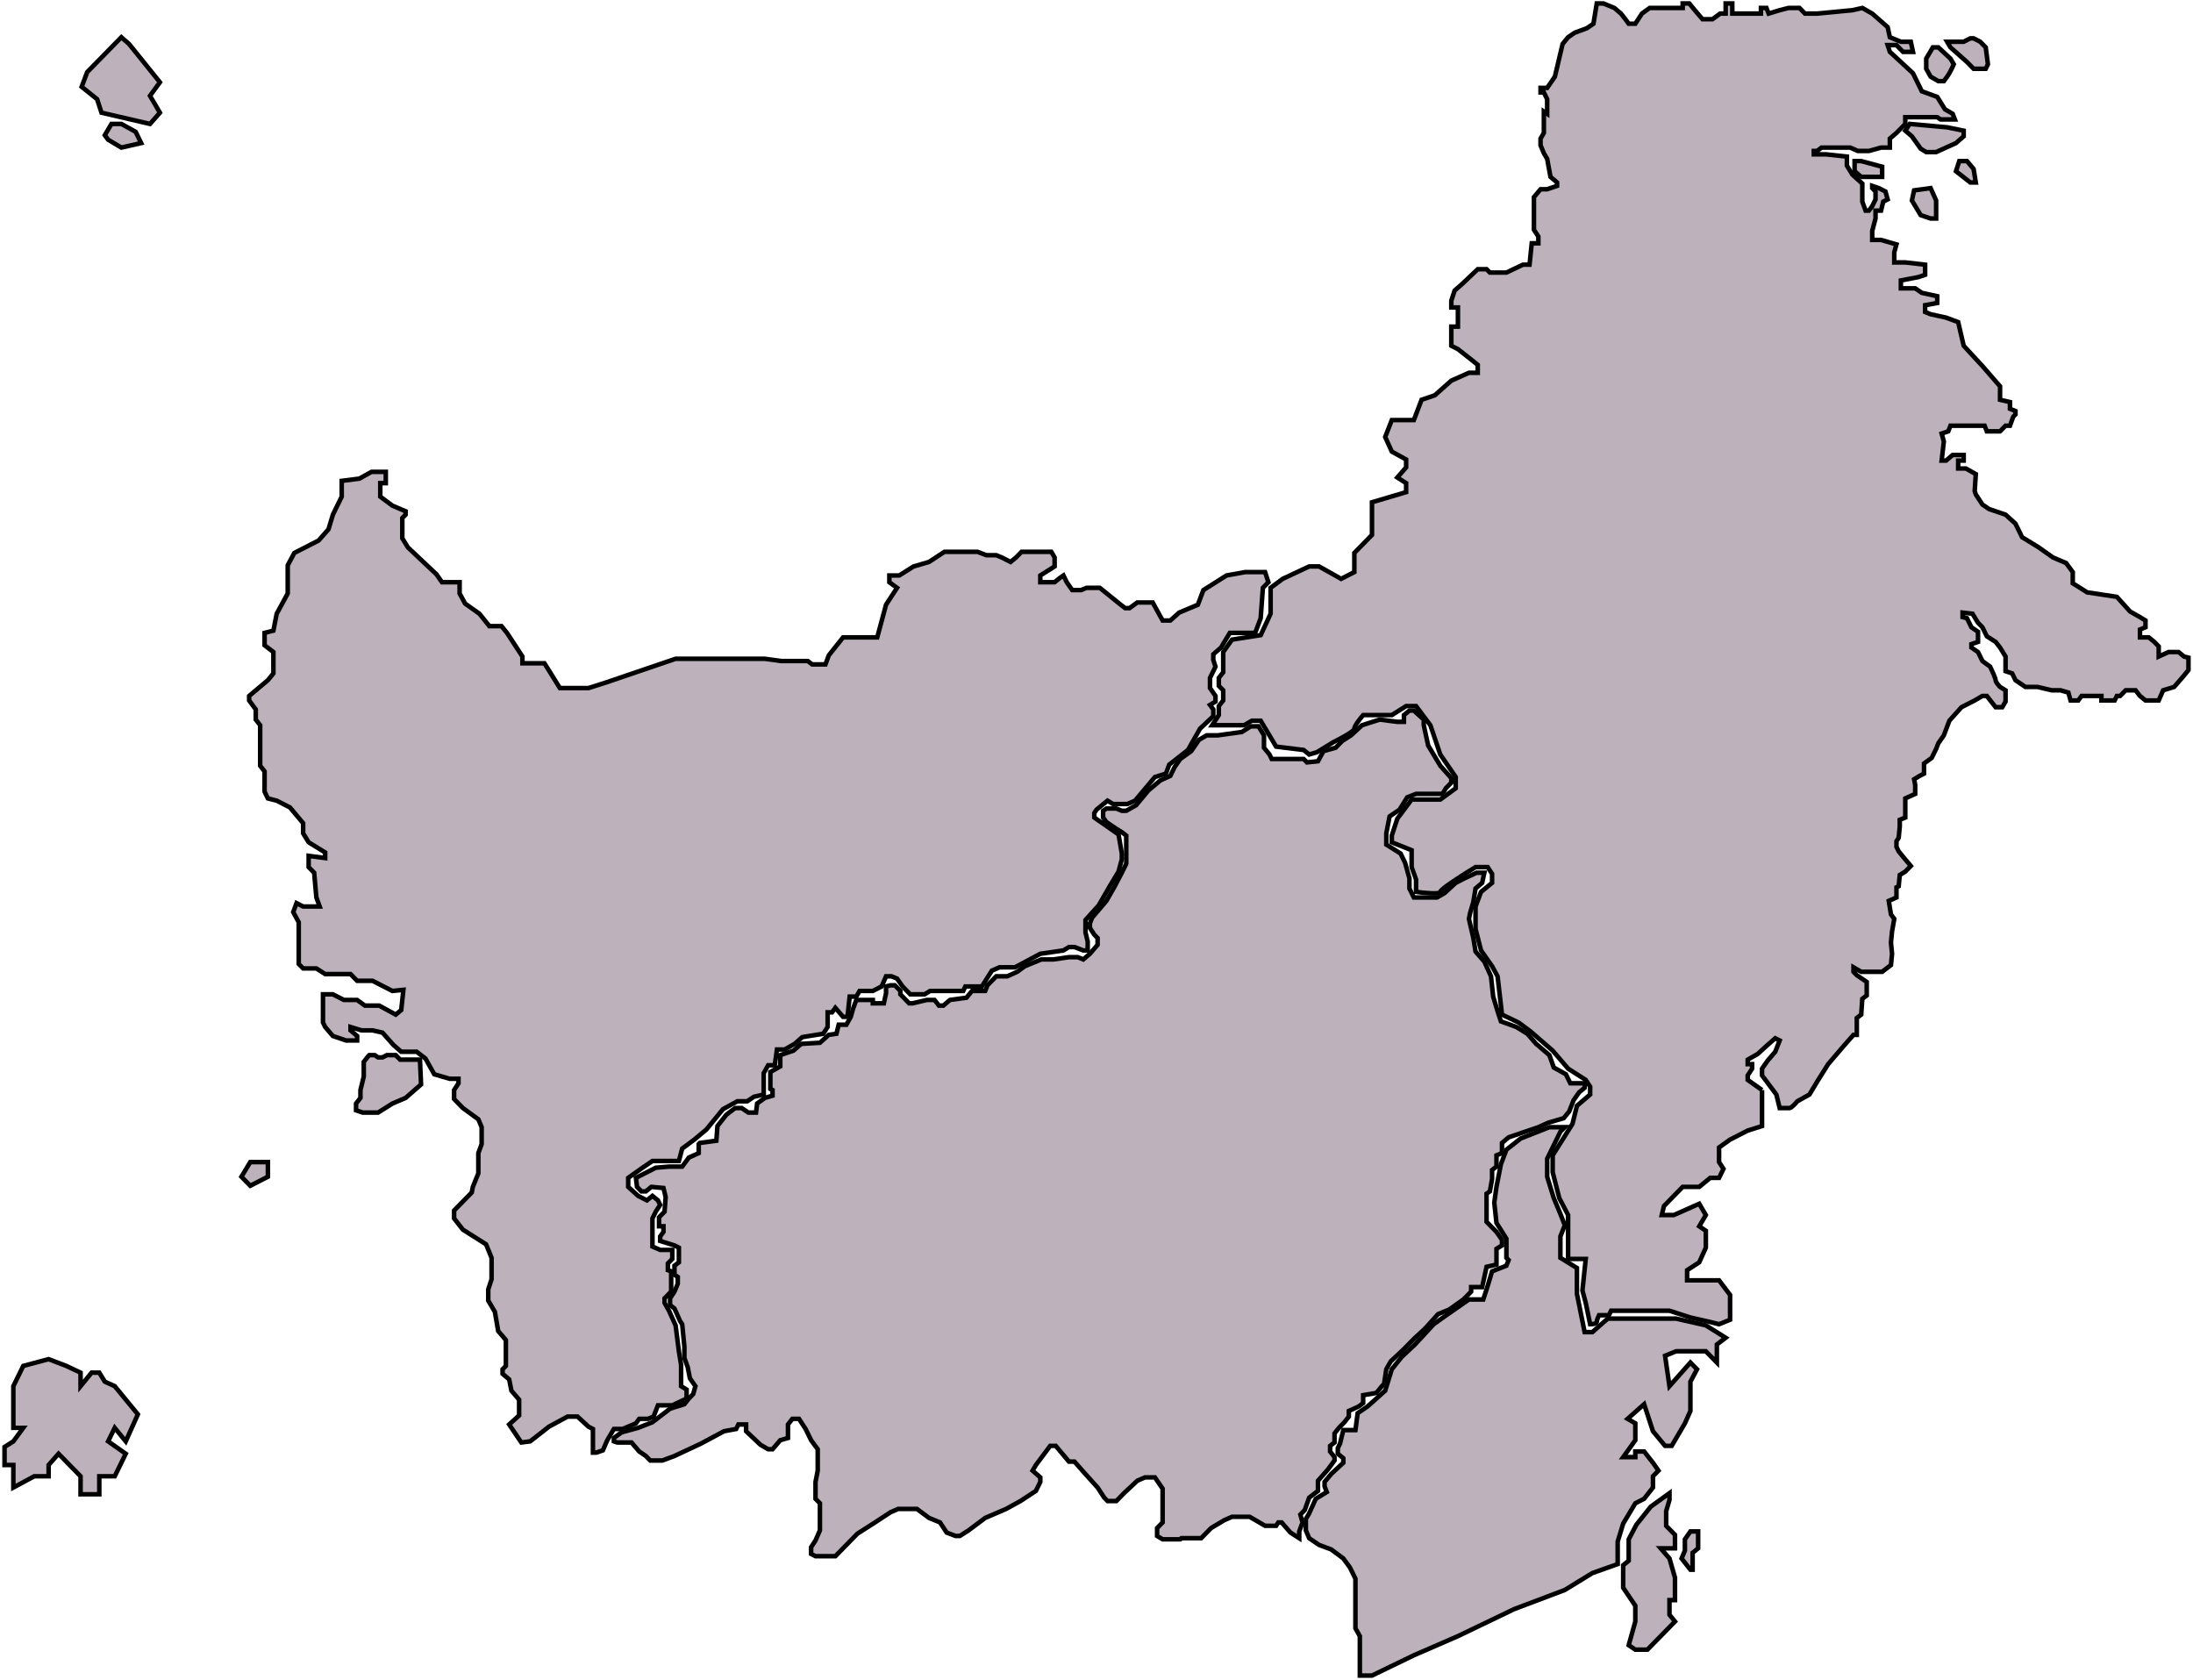 <svg width="483" height="370" viewBox="0 0 483 370" fill="none" xmlns="http://www.w3.org/2000/svg">
<path d="M24.54 27.294L23.084 29.773L23.812 30.765L26.724 32.501L31.092 31.509L29.879 29.029L26.724 27.294H24.54Z" fill="#BDB2BB"/>
<path d="M22.356 24.814L33.034 27.294L35.218 24.814L33.034 21.094L35.218 18.119L28.423 9.688L26.724 8.2L19.201 15.887L17.987 19.11L21.385 21.838L22.356 24.814Z" fill="#BDB2BB"/>
<path d="M24.54 27.294L23.084 29.773L23.812 30.765L26.724 32.501L31.092 31.509L29.879 29.029L26.724 27.294H24.54Z" stroke="black"/>
<path d="M22.356 24.814L33.034 27.294L35.218 24.814L33.034 21.094L35.218 18.119L28.423 9.688L26.724 8.2L19.201 15.887L17.987 19.11L21.385 21.838L22.356 24.814Z" stroke="black"/>
<path d="M55.119 255.925L53.177 259.148L55.119 261.132L59.002 259.148V255.925H55.119Z" fill="#BDB2BB"/>
<path d="M12.892 320.149L17.745 325.109V329.077H21.871V325.109H25.268L27.695 320.149L23.812 317.422L25.268 314.446L27.695 317.422L30.365 311.47L25.268 305.271L23.084 304.279L21.871 302.295H20.172L17.745 305.271V302.295L14.59 300.808L10.707 299.32L5.126 300.808L2.941 305.271V309.735V314.446H5.126L2.941 317.422L1 318.662V322.629H2.941V327.589L7.552 325.109H10.707V322.629L12.892 320.149Z" fill="#BDB2BB"/>
<path d="M55.119 255.925L53.177 259.148L55.119 261.132L59.002 259.148V255.925H55.119Z" stroke="black"/>
<path d="M12.892 320.149L17.745 325.109V329.077H21.871V325.109H25.268L27.695 320.149L23.812 317.422L25.268 314.446L27.695 317.422L30.365 311.47L25.268 305.271L23.084 304.279L21.871 302.295H20.172L17.745 305.271V302.295L14.59 300.808L10.707 299.32L5.126 300.808L2.941 305.271V309.735V314.446H5.126L2.941 317.422L1 318.662V322.629H2.941V327.589L7.552 325.109H10.707V322.629L12.892 320.149Z" stroke="black"/>
<path d="M370.365 343.211L372.307 345.691H372.792V341.971L374.005 340.979V337.259H372.307L371.093 338.995V341.475L370.365 343.211Z" fill="#BDB2BB"/>
<path d="M357.503 349.658L360.172 353.626V357.097L358.716 362.305L360.172 363.297H362.842L368.909 357.097L367.696 355.609V352.386H368.909V349.658V347.426L367.696 343.211L365.754 340.979H368.909V338.003L367.696 336.763L366.968 336.02V332.796L367.696 330.316V328.828L363.57 331.804L360.415 335.772L358.716 338.995V343.707L357.503 344.699V349.658Z" fill="#BDB2BB"/>
<path d="M370.365 343.211L372.307 345.691H372.792V341.971L374.005 340.979V337.259H372.307L371.093 338.995V341.475L370.365 343.211Z" stroke="black"/>
<path d="M357.503 349.658L360.172 353.626V357.097L358.716 362.305L360.172 363.297H362.842L368.909 357.097L367.696 355.609V352.386H368.909V349.658V347.426L367.696 343.211L365.754 340.979H368.909V338.003L367.696 336.763L366.968 336.02V332.796L367.696 330.316V328.828L363.57 331.804L360.415 335.772L358.716 338.995V343.707L357.503 344.699V349.658Z" stroke="black"/>
<path d="M381.044 290.641V285.185L378.617 281.962H371.579V279.73L374.249 277.994L375.705 274.77V271.051L374.249 270.059L375.705 267.579L374.249 265.099L368.667 267.579H365.998L366.483 265.595L370.609 261.38H374.249L376.676 259.396H378.617L379.588 257.412L378.617 255.924V252.701L381.044 250.965L384.927 248.981L388.082 247.989V246.997V243.278V240.054L384.927 237.822V236.831L385.898 235.343V234.351H384.927V233.359L387.111 232.119L389.295 230.135L390.994 228.647L391.965 229.143L390.994 231.623L389.295 233.607L388.082 235.343V236.831L391.237 241.046L391.965 244.022H393.178H394.149C394.537 244.022 395.443 243.03 395.848 242.534L398.517 241.046L400.459 237.822L402.643 234.351C403.695 233.111 405.846 230.582 406.041 230.383C406.235 230.185 407.578 228.647 408.225 227.903H408.953V224.184L409.924 223.44L410.166 219.968L411.137 219.224V216.249L408.953 214.761L408.225 214.017V213.025L409.924 214.017H413.564H414.535L416.476 212.529L416.719 210.049L416.476 207.57L416.719 205.09L417.204 202.362L416.476 201.37L415.991 198.395L417.689 197.651V195.419L418.175 195.171L418.417 192.691L419.631 191.947L420.844 190.708L419.388 188.972L418.175 187.484L417.689 186.492V185.252L418.175 184.508L418.417 182.029V180.541L419.631 180.045V177.069V175.829L421.815 174.837V172.854L421.572 171.614L422.786 170.87L423.757 170.374V168.142L425.455 166.902L426.426 164.918L426.911 163.679L428.125 161.943L429.338 158.719L432.008 155.743L434.92 154.256L436.619 153.264H437.59L439.531 155.743H440.987L441.715 154.504V152.024L440.502 151.28C440.178 150.949 439.531 150.189 439.531 149.792C439.531 149.395 438.722 147.643 438.318 146.816L436.619 145.577L435.648 143.593L434.192 142.601V141.857L435.648 141.361V139.129L434.192 138.137L433.221 136.154L432.25 135.906V134.914L434.435 135.162L435.648 137.145L436.619 138.137L437.59 140.121L439.531 141.361L440.502 142.601L441.715 144.585V147.808L443.171 148.304L443.899 149.792L446.083 151.28H448.753L451.908 152.024H453.849L455.548 152.52L456.034 154.256H457.732L458.46 153.264H460.402H462.829V154.256H465.741L466.226 153.264H466.954L468.168 152.024H470.352L471.323 153.264L472.536 154.256H475.448L476.419 152.024L478.846 151.28L480.787 149.048L482.001 147.56V144.833L481.03 144.585L479.817 143.593H477.632L475.448 144.585V142.353L474.478 141.361L473.264 140.369H471.323V138.633L472.536 138.137V136.65L471.323 135.906L469.139 134.666L466.226 131.442L459.674 130.45L457.732 129.21L456.519 128.466V125.987L455.063 124.003L452.151 122.763L448.996 120.531L445.355 118.3L443.899 115.324L441.715 113.34L438.075 112.1L436.619 111.108L435.163 108.877L434.92 108.133L435.163 104.413L432.979 103.173H431.28V101.437H432.493V100.198H430.066L428.61 101.437H427.639L428.125 97.222L427.639 95.486L429.096 94.99L429.581 93.75H437.104L437.59 94.99H440.502L441.715 93.75H442.686L443.414 91.766L443.899 91.27V90.527L442.686 90.031V88.543L440.502 88.047V85.071L436.619 80.608L432.493 76.144L431.28 70.937L428.61 69.945L425.213 69.201L423.999 68.705V67.217L426.669 66.721V65.233L423.271 64.49L421.815 63.498H418.66V61.762L422.543 61.018L423.999 60.522V58.29L419.631 57.794H417.204V55.562L417.689 53.827L414.292 52.835H412.35V50.851L413.078 48.123V46.388H414.292L414.777 44.404L415.748 43.908L415.263 42.172L413.806 41.428L412.35 40.932V41.428L413.078 42.172V43.908L412.35 45.396L411.622 46.388H410.894L410.166 44.404V42.172V40.436L407.982 38.452L406.769 36.469V34.485L402.158 33.989H399.488V33.245H400.216L401.187 32.501H407.497L409.195 33.245H411.622L414.292 32.501H416.233V30.517L417.689 29.277L419.631 27.294V25.806H426.669L427.397 26.302H430.552L430.066 25.062L428.368 24.07L426.669 21.342L423.271 20.102L421.33 16.135L418.66 13.655L416.233 11.423L415.748 9.935H417.689L419.146 11.423H421.33L420.844 9.192H418.66L416.233 8.2L415.748 5.968L412.35 2.992L410.166 1.752L407.982 2.248L400.216 2.992H398.517H397.547L396.333 1.752H393.906L391.965 2.248L389.538 2.992L389.053 1.752H387.839V2.992H381.529V0.76H380.073V2.992H378.86L377.161 4.232H374.977L373.278 2.248L372.065 0.76H370.609V1.752H363.328L361.629 2.992L360.173 5.224H358.717L357.989 4.232L357.018 2.992L355.562 1.752L353.135 0.76H351.679L350.951 5.224L349.495 6.216L346.826 7.208L345.369 8.2L344.156 9.688L342.457 16.879L340.758 19.358H339.302V20.35H340.03L340.758 21.838V25.062L340.03 24.566V29.277L339.302 30.517V32.005L340.03 33.741L340.758 34.981L341.487 38.948L342.943 40.188V40.932L340.758 41.676H339.302L337.846 43.412V46.388V50.603L338.817 52.091V53.579H337.361L336.876 58.29H335.419L331.779 60.026H328.139L327.411 59.282H325.469L322.072 62.506L320.373 63.993L319.645 66.225V67.713H321.101V68.953V71.929H319.645V76.144L321.101 76.888L324.256 79.368L325.469 80.36V82.096H323.528L319.645 83.831L316.005 87.055L313.092 88.047L311.394 92.51H306.54L305.084 96.23L306.54 99.454L309.695 101.189V102.925L307.753 105.157L309.695 106.397V108.381L302.172 110.612V117.804L298.289 121.771V125.987L295.376 127.475L290.523 124.747H288.339L282.514 127.475L279.845 129.458V135.162L277.661 139.873L271.351 140.865L269.409 143.593V145.577V148.056L268.439 149.296V151.032L269.409 152.024V154.256L268.439 155.495V157.479L266.982 159.711H269.409H274.02L275.719 158.719H277.661L281.058 164.422L287.125 165.166L288.339 166.158L290.037 165.662L293.678 163.431C295.215 162.687 298.289 161.05 298.289 160.455C298.289 159.86 299.583 158.223 300.23 157.479H306.54L309.695 155.495H311.879L315.034 159.711L317.218 166.158L320.616 171.118V173.597L317.218 176.077H310.908L307.753 180.293L306.54 184.012V185.5L310.908 187.236V190.956L311.879 193.683V196.411C313.659 196.659 317.218 197.006 317.218 196.411C317.218 195.816 322.395 192.526 324.984 190.956H327.654L328.624 192.443V194.427L326.197 196.411L324.984 199.635V204.594L326.197 209.306L328.624 212.777L329.838 215.009L330.808 223.44L334.449 225.176L337.118 227.16L341.972 231.375L345.369 235.343L349.252 237.822L350.223 239.31V241.046L347.311 243.526L346.34 247.493L341.972 254.437V258.156L343.428 263.86L345.369 267.579V273.778V277.25H349.252L348.524 284.193L349.252 286.921L350.223 291.632C350.709 291.632 351.679 291.533 351.679 291.137C351.679 290.74 352.003 289.979 352.165 289.649H354.349L354.834 288.657H367.696L372.307 290.145L376.676 291.137L378.617 291.632L381.044 290.641Z" fill="#BDB2BB"/>
<path d="M388.082 246.997V247.989L384.927 248.981L381.044 250.965L378.617 252.701V255.924L379.588 257.412L378.617 259.396H376.676L374.249 261.38H370.609L366.483 265.595L365.998 267.579H368.667L374.249 265.099L375.705 267.579L374.249 270.059L375.705 271.051V274.77L374.249 277.994L371.579 279.73V281.962H378.617L381.044 285.185V290.641L378.617 291.632L376.676 291.137L372.307 290.145L367.696 288.657H354.834L354.349 289.649H352.165C352.003 289.979 351.679 290.74 351.679 291.137C351.679 291.533 350.709 291.632 350.223 291.632L349.252 286.921L348.524 284.193L349.252 277.25H345.369V273.778V267.579L343.428 263.86L341.972 258.156V254.437L346.34 247.493L347.311 243.526L350.223 241.046V239.31L349.252 237.822L345.369 235.343L341.972 231.375L337.118 227.16L334.449 225.176L330.808 223.44L329.838 215.009L328.624 212.777L326.197 209.306L324.984 204.594V199.635L326.197 196.411L328.624 194.427V192.443L327.654 190.956H324.984C322.395 192.526 317.218 195.816 317.218 196.411C317.218 197.006 313.659 196.659 311.879 196.411V193.683L310.908 190.956V187.236L306.54 185.5V184.012L307.753 180.293L310.908 176.077H317.218L320.616 173.597V171.118L317.218 166.158L315.034 159.711L311.879 155.495H309.695L306.54 157.479H300.23C299.583 158.223 298.289 159.86 298.289 160.455C298.289 161.05 295.215 162.687 293.678 163.431L290.037 165.662L288.339 166.158L287.125 165.166L281.058 164.422L277.661 158.719H275.719L274.02 159.711H269.409H266.982L268.439 157.479V155.495L269.409 154.256V152.024L268.439 151.032V149.296L269.409 148.056V145.577V143.593L271.351 140.865L277.661 139.873L279.845 135.162V129.458L282.514 127.475L288.339 124.747H290.523L295.376 127.475L298.289 125.987V121.771L302.172 117.804V110.612L309.695 108.381V106.397L307.753 105.157L309.695 102.925V101.189L306.54 99.454L305.084 96.23L306.54 92.51H311.394L313.092 88.047L316.005 87.055L319.645 83.831L323.528 82.096H325.469V80.36L324.256 79.368L321.101 76.888L319.645 76.144V71.929H321.101V68.953V67.713H319.645V66.225L320.373 63.993L322.072 62.506L325.469 59.282H327.411L328.139 60.026H331.779L335.419 58.29H336.876L337.361 53.579H338.817V52.091L337.846 50.603V46.388V43.412L339.302 41.676H340.758L342.943 40.932V40.188L341.487 38.948L340.758 34.981L340.03 33.741L339.302 32.005V30.517L340.03 29.277V24.566L340.758 25.062V21.838L340.03 20.35H339.302V19.358H340.758L342.457 16.879L344.156 9.688L345.369 8.2L346.826 7.208L349.495 6.216L350.951 5.224L351.679 0.76H353.135L355.562 1.752L357.018 2.992L357.989 4.232L358.717 5.224H360.173L361.629 2.992L363.328 1.752H370.609V0.76H372.065L373.278 2.248L374.977 4.232H377.161L378.86 2.992H380.073V0.76H381.529V2.992H387.839V1.752H389.053L389.538 2.992L391.965 2.248L393.906 1.752H396.333L397.547 2.992H398.517H400.216L407.982 2.248L410.166 1.752L412.35 2.992L415.748 5.968L416.233 8.2L418.66 9.192H420.844L421.33 11.423H419.146L417.689 9.935H415.748L416.233 11.423L418.66 13.655L421.33 16.135L423.271 20.102L426.669 21.342L428.368 24.07L430.066 25.062L430.552 26.302H427.397L426.669 25.806H419.631V27.294L417.689 29.277L416.233 30.517V32.501H414.292L411.622 33.245H409.195L407.497 32.501H401.187L400.216 33.245H399.488V33.989H402.158L406.769 34.485V36.469L407.982 38.452L410.166 40.436V42.172V44.404L410.894 46.388H411.622L412.35 45.396L413.078 43.908V42.172L412.35 41.428V40.932L413.806 41.428L415.263 42.172L415.748 43.908L414.777 44.404L414.292 46.388H413.078V48.123L412.35 50.851V52.835H414.292L417.689 53.827L417.204 55.562V57.794H419.631L423.999 58.29V60.522L422.543 61.018L418.66 61.762V63.498H421.815L423.271 64.49L426.669 65.233V66.721L423.999 67.217V68.705L425.213 69.201L428.61 69.945L431.28 70.937L432.493 76.144L436.619 80.608L440.502 85.071V88.047L442.686 88.543V90.031L443.899 90.527V91.27L443.414 91.766L442.686 93.75H441.715L440.502 94.99H437.59L437.104 93.75H429.581L429.096 94.99L427.639 95.486L428.125 97.222L427.639 101.437H428.61L430.066 100.198H432.493V101.437H431.28V103.173H432.979L435.163 104.413L434.92 108.133L435.163 108.877L436.619 111.108L438.075 112.1L441.715 113.34L443.899 115.324L445.355 118.3L448.996 120.531L452.151 122.763L455.063 124.003L456.519 125.987V128.466L457.732 129.21L459.674 130.45L466.226 131.442L469.138 134.666L471.323 135.906L472.536 136.65V138.137L471.323 138.633V140.369H473.264L474.478 141.361L475.448 142.353V144.585L477.632 143.593H479.817L481.03 144.585L482.001 144.833V147.56L480.787 149.048L478.846 151.28L476.419 152.024L475.448 154.256H472.536L471.323 153.264L470.352 152.024H468.168L466.954 153.264H466.226L465.741 154.256H462.829V153.264H460.402H458.46L457.732 154.256H456.034L455.548 152.52L453.849 152.024H451.908L448.753 151.28H446.083L443.899 149.792L443.171 148.304L441.715 147.808V144.585L440.502 142.601L439.531 141.361L437.59 140.121L436.619 138.137L435.648 137.145L434.435 135.162L432.25 134.914V135.906L433.221 136.154L434.192 138.137L435.648 139.129V141.361L434.192 141.857V142.601L435.648 143.593L436.619 145.577L438.318 146.816C438.722 147.643 439.531 149.395 439.531 149.792C439.531 150.189 440.178 150.949 440.502 151.28L441.715 152.024V154.504L440.987 155.743H439.531L437.59 153.264H436.619L434.92 154.256L432.008 155.743L429.338 158.719L428.125 161.943L426.911 163.679L426.426 164.918L425.455 166.902L423.757 168.142V170.374L422.786 170.87L421.572 171.614L421.815 172.854V174.837L419.631 175.829V177.069V180.045L418.417 180.541V182.029L418.175 184.508L417.689 185.252V186.492L418.175 187.484L419.388 188.972L420.844 190.708L419.631 191.947L418.417 192.691L418.175 195.171L417.689 195.419V197.651L415.991 198.395L416.476 201.37L417.204 202.362L416.719 205.09L416.476 207.57L416.719 210.049L416.476 212.529L414.535 214.017H413.564H409.924L408.225 213.025V214.017L408.953 214.761L411.137 216.249V219.224L410.166 219.968L409.924 223.44L408.953 224.184V227.903H408.225C407.578 228.647 406.235 230.185 406.041 230.383C405.846 230.582 403.695 233.111 402.643 234.351L400.459 237.822L398.517 241.046L395.848 242.534C395.443 243.03 394.537 244.022 394.149 244.022M388.082 246.997C388.082 245.923 388.082 243.675 388.082 243.278M388.082 246.997V243.278M388.082 243.278C388.082 242.881 388.082 240.963 388.082 240.054M388.082 243.278V240.054M388.082 240.054L384.927 237.822V236.831L385.898 235.343V234.351H384.927V233.359L387.111 232.119L389.295 230.135L390.994 228.647L391.965 229.143L390.994 231.623L389.295 233.607L388.082 235.343V236.831L391.237 241.046L391.965 244.022H393.178M393.178 244.022C393.34 244.022 393.761 244.022 394.149 244.022M393.178 244.022H394.149" stroke="black"/>
<path d="M114.818 317.67L112.148 313.702L114.333 311.718V308.247L112.634 306.263L112.148 303.783L110.692 302.543V301.551L111.42 300.807V295.104L109.722 293.12L108.994 288.905L107.537 286.425V283.945L108.266 281.714V277.002L107.052 274.026L101.956 270.803L100.014 268.323V266.587L103.897 262.62L104.14 261.38L105.353 258.404V253.941L106.081 251.957V248.237L105.353 246.501L101.956 244.022L100.014 242.038V240.054L100.985 238.566V237.574H99.043L95.646 236.583L93.704 233.111L91.763 231.623H90.55H88.365L86.667 230.135L84.24 227.408L82.056 226.912H79.629L77.202 226.168V226.912L78.658 228.151V229.143H76.231L73.319 228.151L71.62 226.168L71.135 225.176V218.976H73.319L75.746 220.216H78.658L80.357 221.456H83.512L87.152 223.44L88.365 222.448L88.851 217.985L86.424 218.233L82.056 216.001H78.658L77.202 214.513H71.62L69.679 213.273H66.766L65.796 212.281V206.33V203.106L64.582 200.874L65.31 198.891L66.766 199.635H70.407L69.679 197.651L69.193 192.195L67.98 190.956V188.476L71.62 188.972V187.732L67.98 185.5L66.766 183.516V181.285L63.854 177.813L60.942 176.325L59.001 175.829L58.273 174.341V169.878L57.302 168.638V166.406V159.711L56.331 158.471V156.239L54.875 154.256V153.264L59.001 149.792L60.214 148.304V143.593L58.273 142.105V140.369V139.377L60.214 138.881L60.942 135.162L63.369 130.698V124.499L64.825 121.771L70.164 119.043L72.348 116.564L73.319 113.34L75.26 109.373V105.901L79.143 105.405L81.813 103.917H84.968V106.397H83.754V109.373L86.424 111.356L89.336 112.596V113.34L88.608 114.084V118.548L89.822 120.531L96.131 126.483L97.345 128.218H101.228V130.698L102.441 132.93L105.596 135.162L107.78 137.889H110.45L111.663 139.377L115.061 144.585V146.072H119.914L123.312 151.528H129.622L133.505 150.288L148.794 145.081H161.656H168.451L172.092 145.577H175.246H177.916L178.887 146.32H181.799L182.527 144.337L185.682 140.369H193.205L195.147 133.178L197.573 129.458L195.875 128.218V126.731H198.059L201.214 124.747L204.611 123.755L208.009 121.523H215.289L217.231 122.267H219.415L220.628 122.763L222.57 123.755L223.783 122.763L224.997 121.523H231.549L232.277 122.763V124.747L229.122 126.731V128.218H232.277L233.491 127.227L234.219 126.731L234.947 128.218L236.16 129.954H238.102L239.315 129.458H242.227L246.838 133.178L247.809 133.922H248.78L250.479 132.682H253.876L256.06 136.65H257.759L259.701 134.914L263.826 133.178L265.04 129.954L270.136 126.731L274.262 125.987H278.63L279.358 128.218L278.145 129.458L277.659 136.154L276.446 139.377H270.864L268.923 142.601L267.224 144.089V145.329L267.709 146.816L267.224 147.808L266.496 149.296V151.528L267.709 153.264V154.504L266.496 155.247L267.224 156.239V157.727L264.312 160.455L261.642 165.166L257.516 168.39L256.788 170.374L254.362 171.118L249.993 176.325L248.294 177.069H245.14L243.926 176.325L241.499 178.309L241.014 179.053V180.045L246.353 183.764L247.081 187.98V189.22L246.353 191.947L244.411 195.171L241.985 199.387L239.072 202.61V205.338L239.558 207.322V209.306H238.587L236.646 208.562H235.432L234.219 209.306L229.122 210.049L223.541 213.025H220.143L218.444 213.769L216.26 217.241H212.62L212.134 218.233H207.523H204.854L203.64 218.976H200.486L198.787 217.241L197.573 215.505L196.36 215.009H195.147L194.176 217.241L192.234 218.233H189.322L188.594 219.472H187.138L186.653 223.936H185.682L183.983 221.952L183.255 222.944H182.284V226.168L181.314 227.656L176.703 228.399L175.004 229.887L172.82 231.127H171.121L170.635 234.599H169.179L168.209 236.335V241.046L166.024 241.542L164.568 242.534H162.384L159.229 244.27L155.589 248.733L152.919 250.965L150.25 252.949L149.522 255.676H147.095H143.697L141.513 257.164L138.358 259.396V261.38L140.543 263.364L142.484 264.355L143.697 263.364L144.911 264.355L145.396 265.347L144.426 266.835L143.697 268.323V274.522L145.396 275.266H148.066V277.25L147.095 278.242V279.73L147.823 279.978V284.441L146.367 285.929V286.921L147.338 288.657L148.794 291.88L149.522 297.584L150.007 300.559V305.271L151.221 306.015V307.999L148.066 309.487H144.911L143.94 311.966L142.727 312.462H140.785L140.057 313.454L137.145 314.694H135.204L133.747 317.174L132.777 319.405L131.321 319.901H130.593V314.694L129.622 314.198L127.195 311.966H125.011L120.885 314.198L117.73 316.678L116.76 317.422L114.818 317.67Z" fill="#BDB2BB" stroke="black"/>
<path d="M81.087 232.615L80.116 233.855V237.079L79.388 240.054V241.79L78.417 243.03V244.518L79.873 245.014H83.271L86.426 243.03L89.338 241.79L92.735 238.814L92.493 233.359H90.066H89.095H88.124L87.154 232.367H85.212L84.241 232.863H83.271L82.543 232.367H81.329L81.087 232.615Z" fill="#BDB2BB" stroke="black"/>
<path d="M135.932 317.67H139.087L140.786 319.653L142.242 320.645L143.213 321.637H145.882L148.552 320.645L154.376 317.918L159.473 315.19L162.142 314.694L162.627 313.702H164.326V315.19L167.481 318.166L169.18 319.158H170.151L171.849 317.174L173.548 316.678V315.19V313.702L174.519 312.462H175.975L177.431 314.694L178.645 317.174L180.101 319.158V323.869L179.615 326.349V328.333V330.068L180.586 331.06V334.78V337.012L179.615 339.243L178.645 340.731V342.219L179.615 342.715H183.984L188.837 337.756L192.72 335.276L196.118 333.044L197.817 332.3H201.942L204.612 334.284L207.039 335.276L208.495 337.508L210.436 338.251H211.407L213.348 337.012L216.989 334.284L221.6 332.3L224.755 330.564L228.152 328.333L229.123 326.349V325.357L227.424 323.869L228.152 322.629L231.307 318.414H232.521L235.433 321.885H236.646L238.83 324.365L241.743 327.589L243.199 329.82L243.927 330.564H245.868L247.567 328.828L250.479 326.101L252.178 325.357H254.362L256.061 327.837V333.54V335.276L254.848 336.516V338.251L256.061 338.995H259.944L260.187 338.747H264.555L266.739 336.516L269.651 334.78L271.35 334.036H275.233L276.932 335.028L278.631 336.02H281.057L281.543 335.276H282.271L284.212 337.508L286.154 338.747V337.26L286.882 335.276L286.396 333.54L287.367 332.548L288.338 329.82L290.279 328.333V326.101L292.464 323.621L293.92 321.637V320.893L292.949 319.653V318.414L293.92 317.67V315.686L294.89 314.446L296.104 313.206L297.075 311.966V310.726L299.259 309.735L300.229 308.991V307.255L303.142 306.759L304.355 305.271L304.84 304.775L305.326 301.551L306.297 299.816L309.209 297.088L311.393 294.856L313.82 292.624L316.732 289.401L319.159 288.409L322.314 286.177L324.013 284.441V283.449H326.439L326.925 281.218L327.41 278.986L329.594 278.49V277.002V275.018L330.808 274.274V273.035L329.594 271.299L328.138 269.811L327.41 269.067V262.868L328.138 262.372L328.624 259.644V257.66L329.594 256.916V254.437L330.808 253.941V251.709L332.264 250.469L335.176 249.477L338.816 248.237L341 247.245L344.398 246.254L345.611 244.766L346.582 242.286L347.796 240.55L349.009 239.558V238.566H345.854L344.883 236.583L342.214 235.095L341.243 232.367L338.331 229.887L336.389 227.656L333.963 226.168L330.565 224.928L329.837 222.696L328.866 219.473L328.381 215.009L326.925 211.785L324.983 209.554L324.498 206.578L323.527 202.362L323.77 201.123L324.498 198.643L324.983 195.667L326.439 194.427L326.925 192.196H325.226L322.556 193.435L320.615 194.427L318.188 196.659L316.489 197.651H311.393L310.422 195.667V193.435L309.451 189.964L308.481 187.98L305.326 185.996V183.516L306.054 179.797L308.238 178.309L309.937 175.581L311.878 174.837H317.703L318.431 173.598L319.644 172.358V171.366L317.217 168.638L314.548 164.175L313.577 159.711V158.471L311.393 156.487H310.422L309.209 157.479V158.471V158.967H307.753L303.87 158.471L299.987 159.711L297.56 161.943L295.618 163.183L294.162 164.671L291.493 165.414L290.279 167.646L287.853 167.894L287.125 167.15H280.087L279.601 166.158L278.388 164.671V161.943L277.174 159.959H275.476L273.534 161.199L268.195 161.943H265.768L264.07 162.935L262.371 165.414L259.944 167.15L258.73 168.886L257.76 170.87L255.576 171.862L252.906 174.093L250.236 177.317L248.052 178.557H247.082L245.868 178.061H243.684L242.956 178.557V180.045L243.684 181.037L245.868 182.525L247.082 183.268L248.052 184.012V187.98V190.212L247.082 192.196L245.383 195.419L243.684 198.395L240.529 202.114L240.044 203.354V204.346L241.014 205.834L241.743 206.578V208.066L240.044 210.05L238.588 211.289L237.374 210.793H235.433L232.035 211.289H229.366L225.725 212.777L224.027 214.017L221.842 215.009H219.416L217.474 216.993L216.989 218.233H214.077L212.863 219.72L209.223 220.216L207.767 221.456H206.796L205.825 220.216H204.126L200.972 220.96H200.244L198.302 218.977V218.233L197.089 216.993H196.118L195.147 217.241V218.729L194.662 220.96H192.235V220.216H188.595L187.867 222.2L187.381 223.936L186.411 225.672H184.712L184.226 227.656L182.528 227.904L180.586 229.639L176.46 229.887L174.762 231.375L171.849 232.367V234.847L169.665 236.087V239.806L170.151 240.054V241.294L168.452 241.79L166.753 243.03L166.51 245.014H164.812L163.355 244.022H161.899L159.958 245.51L158.016 247.989L157.774 251.213L154.133 251.709L153.891 251.957V253.941L151.707 254.933L150.251 256.916H147.338L144.426 257.164L141.999 258.404L140.058 259.396L140.3 261.38L141.271 262.372H142.242L143.455 261.38L146.125 261.628L146.61 263.612L146.368 266.835L145.154 268.075V270.059H146.125V271.299L145.397 272.291V273.283L148.552 274.274L149.522 274.77V277.994L148.552 278.738V280.722L149.28 281.218V282.706L148.552 284.441L147.581 285.929V287.417L148.552 288.161L149.765 290.889L150.251 291.633L150.736 296.592V299.072L151.464 301.056L151.949 303.535L153.163 305.271L152.677 307.007L151.707 307.999L150.736 309.239L147.581 310.231L143.698 313.206L140.543 314.446L136.903 315.438L135.204 316.678V317.422L135.932 317.67Z" fill="#BDB2BB" stroke="black"/>
<path d="M299.501 369H302.17L311.392 364.537L321.1 360.321L333.477 354.37L344.64 350.154L350.707 346.435L356.289 344.451V339.491L357.502 335.524L360.172 331.06L362.113 330.068L364.055 327.589V325.109L365.268 323.869L364.055 322.133L362.113 319.653H360.172V320.893H357.502L360.172 317.174V313.454L358.473 312.462L362.113 309.239L364.055 315.19L366.724 318.414H368.181L371.093 313.454L372.306 310.726V304.279L373.762 301.551L372.306 300.064L367.695 305.271L366.724 298.576L369.151 297.584H375.704L378.131 300.064V296.096L380.072 294.608L375.704 291.881L369.151 290.393H354.105L350.707 293.368H349.009L347.31 284.937V279.234L343.669 277.002V272.291L344.64 269.811L343.669 267.331L342.213 263.86L340.757 259.148V255.181L343.669 249.229L344.64 248.237H341.243L334.933 250.717L331.778 253.197L330.565 256.42L329.594 261.38L329.108 264.851L329.594 269.315L331.778 272.787V274.77V277.002L332.263 277.498L331.778 278.738L328.623 279.978L327.652 283.201L326.682 286.177H323.527L318.188 289.897L315.761 291.633L311.635 296.096L308.723 298.824L306.539 301.551L305.083 306.263L301.2 309.735L299.016 311.222L298.53 314.942H295.861L295.133 317.918L294.647 318.91V320.149L295.861 321.141V322.133L293.191 324.613L291.735 326.349V327.341L292.22 328.58L289.794 330.068L288.337 333.292L287.609 334.532V337.012L288.337 338.747L290.522 340.235L293.191 341.227L295.861 343.211L297.317 345.195L298.53 347.674V350.154V351.394V358.585L299.501 360.321V364.537V366.52V369Z" fill="#BDB2BB" stroke="black"/>
<path d="M426.426 33.493L430.795 31.509L432.494 30.021V28.781L428.853 28.038L420.602 27.294L419.631 28.781L421.087 30.021L423.029 32.749L424.242 33.493H426.426Z" fill="#BDB2BB"/>
<path d="M428.853 16.879C429.436 16.085 430.067 14.73 430.309 14.151L429.581 12.911L426.912 10.431H425.698L424.242 12.911V15.143L425.213 16.879L426.912 17.871H428.125L428.853 16.879Z" fill="#BDB2BB"/>
<path d="M429.581 10.431L433.222 13.655L434.678 15.143H437.347L437.833 14.151L437.347 10.431L436.134 9.192L434.678 8.448H433.95L432.494 9.192H430.309H428.853L429.581 10.431Z" fill="#BDB2BB"/>
<path d="M409.924 38.948H414.535V36.717L409.924 35.477H408.468V37.708L409.924 38.948Z" fill="#BDB2BB"/>
<path d="M421.087 44.156L423.029 47.379L425.213 48.123H426.426V44.156L425.213 41.428L421.573 41.924L421.087 44.156Z" fill="#BDB2BB"/>
<path d="M430.795 37.708L433.95 40.188H435.163L434.678 37.212L433.222 35.477H431.523L430.795 37.708Z" fill="#BDB2BB"/>
<path d="M426.426 33.493L430.795 31.509L432.494 30.021V28.781L428.853 28.038L420.602 27.294L419.631 28.781L421.087 30.021L423.029 32.749L424.242 33.493H426.426Z" stroke="black"/>
<path d="M428.853 16.879C429.436 16.085 430.067 14.73 430.309 14.151L429.581 12.911L426.912 10.431H425.698L424.242 12.911V15.143L425.213 16.879L426.912 17.871H428.125L428.853 16.879Z" stroke="black"/>
<path d="M429.581 10.431L433.222 13.655L434.678 15.143H437.347L437.833 14.151L437.347 10.431L436.134 9.192L434.678 8.448H433.95L432.494 9.192H430.309H428.853L429.581 10.431Z" stroke="black"/>
<path d="M409.924 38.948H414.535V36.717L409.924 35.477H408.468V37.708L409.924 38.948Z" stroke="black"/>
<path d="M421.087 44.156L423.029 47.379L425.213 48.123H426.426V44.156L425.213 41.428L421.573 41.924L421.087 44.156Z" stroke="black"/>
<path d="M430.795 37.708L433.95 40.188H435.163L434.678 37.212L433.222 35.477H431.523L430.795 37.708Z" stroke="black"/>
</svg>
